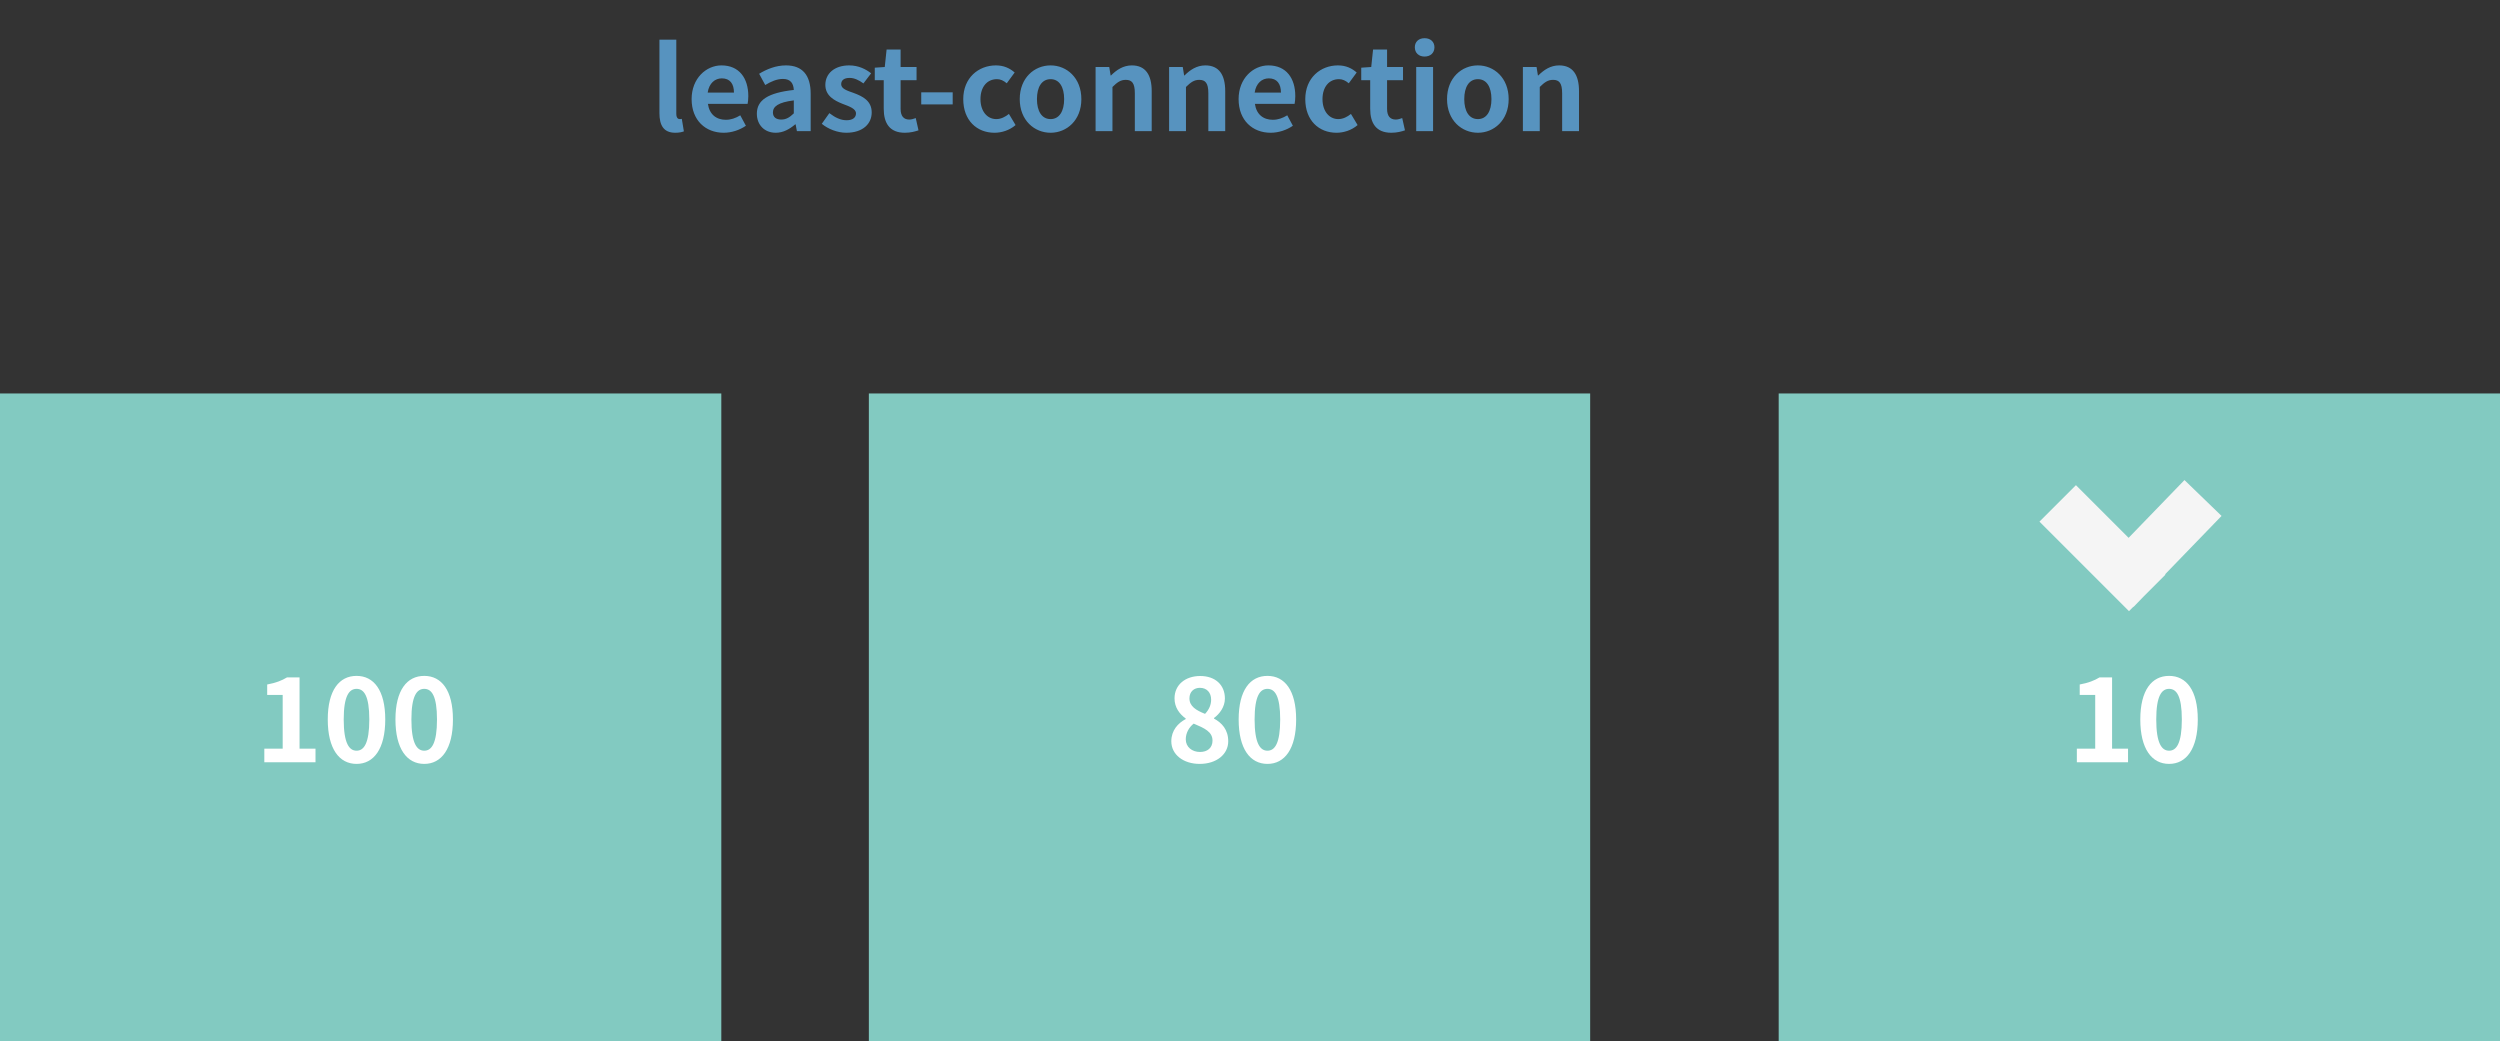 <svg width="305" height="127" viewBox="0 0 305 127" fill="none" xmlns="http://www.w3.org/2000/svg">
<rect x="0" y="0" width="305" height="127" fill="#333333" stroke="none"/>
<path d="M82.383 16.196C82.873 16.196 83.195 16.112 83.433 16.028L83.181 14.502C83.041 14.53 82.985 14.53 82.915 14.53C82.719 14.53 82.509 14.376 82.509 13.886V4.842H80.451V13.802C80.451 15.258 80.941 16.196 82.383 16.196ZM88.283 16.196C89.249 16.196 90.229 15.874 90.999 15.342L90.313 14.068C89.739 14.418 89.179 14.614 88.549 14.614C87.387 14.614 86.547 13.956 86.365 12.668H91.209C91.251 12.472 91.293 12.108 91.293 11.716C91.293 9.546 90.187 7.978 88.017 7.978C86.169 7.978 84.377 9.546 84.377 12.094C84.377 14.684 86.085 16.196 88.283 16.196ZM86.337 11.296C86.505 10.148 87.233 9.56 88.059 9.56C89.067 9.56 89.543 10.232 89.543 11.296H86.337ZM94.646 16.196C95.542 16.196 96.326 15.762 97.012 15.174H97.068L97.222 16H98.902V11.436C98.902 9.154 97.88 7.978 95.892 7.978C94.646 7.978 93.54 8.44 92.616 9L93.358 10.372C94.072 9.938 94.786 9.63 95.514 9.63C96.48 9.63 96.802 10.204 96.844 10.974C93.694 11.324 92.336 12.206 92.336 13.872C92.336 15.216 93.246 16.196 94.646 16.196ZM95.318 14.586C94.716 14.586 94.296 14.32 94.296 13.718C94.296 13.004 94.926 12.486 96.844 12.248V13.83C96.34 14.32 95.906 14.586 95.318 14.586ZM103.24 16.196C105.27 16.196 106.348 15.104 106.348 13.718C106.348 12.276 105.214 11.744 104.178 11.352C103.338 11.058 102.624 10.834 102.624 10.274C102.624 9.812 102.946 9.504 103.66 9.504C104.234 9.504 104.794 9.784 105.34 10.176L106.278 8.944C105.634 8.44 104.738 7.978 103.604 7.978C101.812 7.978 100.692 8.972 100.692 10.358C100.692 11.688 101.798 12.276 102.792 12.668C103.604 12.976 104.43 13.256 104.43 13.83C104.43 14.32 104.066 14.67 103.282 14.67C102.554 14.67 101.896 14.348 101.182 13.802L100.258 15.104C101.028 15.748 102.19 16.196 103.24 16.196ZM110.391 16.196C111.091 16.196 111.637 16.042 112.057 15.902L111.721 14.404C111.497 14.488 111.203 14.586 110.937 14.586C110.251 14.586 109.873 14.166 109.873 13.27V9.784H111.819V8.174H109.873V6.046H108.165L107.941 8.174L106.723 8.258V9.784H107.815V13.27C107.815 15.02 108.529 16.196 110.391 16.196ZM112.392 12.738H116.228V11.268H112.392V12.738ZM121.325 16.196C122.193 16.196 123.159 15.902 123.901 15.258L123.089 13.9C122.655 14.25 122.123 14.53 121.549 14.53C120.429 14.53 119.617 13.564 119.617 12.094C119.617 10.61 120.415 9.658 121.633 9.658C122.053 9.658 122.431 9.826 122.823 10.162L123.789 8.846C123.215 8.342 122.487 7.978 121.507 7.978C119.379 7.978 117.517 9.49 117.517 12.094C117.517 14.684 119.169 16.196 121.325 16.196ZM128.174 16.196C130.134 16.196 131.926 14.684 131.926 12.094C131.926 9.49 130.134 7.978 128.174 7.978C126.2 7.978 124.408 9.49 124.408 12.094C124.408 14.684 126.2 16.196 128.174 16.196ZM128.174 14.53C127.096 14.53 126.508 13.564 126.508 12.094C126.508 10.61 127.096 9.658 128.174 9.658C129.238 9.658 129.826 10.61 129.826 12.094C129.826 13.564 129.238 14.53 128.174 14.53ZM133.662 16H135.72V10.61C136.294 10.05 136.7 9.742 137.344 9.742C138.1 9.742 138.45 10.148 138.45 11.38V16H140.508V11.114C140.508 9.154 139.766 7.978 138.086 7.978C137.022 7.978 136.21 8.538 135.538 9.21H135.496L135.328 8.174H133.662V16ZM142.63 16H144.688V10.61C145.262 10.05 145.668 9.742 146.312 9.742C147.068 9.742 147.418 10.148 147.418 11.38V16H149.476V11.114C149.476 9.154 148.734 7.978 147.054 7.978C145.99 7.978 145.178 8.538 144.506 9.21H144.464L144.296 8.174H142.63V16ZM155.015 16.196C155.981 16.196 156.961 15.874 157.731 15.342L157.045 14.068C156.471 14.418 155.911 14.614 155.281 14.614C154.119 14.614 153.279 13.956 153.097 12.668H157.941C157.983 12.472 158.025 12.108 158.025 11.716C158.025 9.546 156.919 7.978 154.749 7.978C152.901 7.978 151.109 9.546 151.109 12.094C151.109 14.684 152.817 16.196 155.015 16.196ZM153.069 11.296C153.237 10.148 153.965 9.56 154.791 9.56C155.799 9.56 156.275 10.232 156.275 11.296H153.069ZM163.052 16.196C163.92 16.196 164.886 15.902 165.628 15.258L164.816 13.9C164.382 14.25 163.85 14.53 163.276 14.53C162.156 14.53 161.344 13.564 161.344 12.094C161.344 10.61 162.142 9.658 163.36 9.658C163.78 9.658 164.158 9.826 164.55 10.162L165.516 8.846C164.942 8.342 164.214 7.978 163.234 7.978C161.106 7.978 159.244 9.49 159.244 12.094C159.244 14.684 160.896 16.196 163.052 16.196ZM169.74 16.196C170.44 16.196 170.986 16.042 171.406 15.902L171.07 14.404C170.846 14.488 170.552 14.586 170.286 14.586C169.6 14.586 169.222 14.166 169.222 13.27V9.784H171.168V8.174H169.222V6.046H167.514L167.29 8.174L166.072 8.258V9.784H167.164V13.27C167.164 15.02 167.878 16.196 169.74 16.196ZM172.777 16H174.835V8.174H172.777V16ZM173.799 6.9C174.513 6.9 175.003 6.452 175.003 5.766C175.003 5.094 174.513 4.66 173.799 4.66C173.085 4.66 172.609 5.094 172.609 5.766C172.609 6.452 173.085 6.9 173.799 6.9ZM180.305 16.196C182.265 16.196 184.057 14.684 184.057 12.094C184.057 9.49 182.265 7.978 180.305 7.978C178.331 7.978 176.539 9.49 176.539 12.094C176.539 14.684 178.331 16.196 180.305 16.196ZM180.305 14.53C179.227 14.53 178.639 13.564 178.639 12.094C178.639 10.61 179.227 9.658 180.305 9.658C181.369 9.658 181.957 10.61 181.957 12.094C181.957 13.564 181.369 14.53 180.305 14.53ZM185.793 16H187.851V10.61C188.425 10.05 188.831 9.742 189.475 9.742C190.231 9.742 190.581 10.148 190.581 11.38V16H192.639V11.114C192.639 9.154 191.897 7.978 190.217 7.978C189.153 7.978 188.341 8.538 187.669 9.21H187.627L187.459 8.174H185.793V16Z" fill="#5793BF"/>
<rect y="48" width="88" height="79" fill="#82CAC1"/>
<rect x="106" y="48" width="88" height="79" fill="#82CAC1"/>
<rect x="217" y="48" width="88" height="79" fill="#82CAC1"/>
<path d="M32.247 93H38.491V91.334H36.545V82.64H35.019C34.347 83.046 33.647 83.312 32.597 83.508V84.782H34.487V91.334H32.247V93ZM43.501 93.196C45.601 93.196 47.001 91.362 47.001 87.778C47.001 84.208 45.601 82.458 43.501 82.458C41.387 82.458 39.987 84.208 39.987 87.778C39.987 91.362 41.387 93.196 43.501 93.196ZM43.501 91.586C42.605 91.586 41.933 90.69 41.933 87.778C41.933 84.88 42.605 84.04 43.501 84.04C44.397 84.04 45.055 84.88 45.055 87.778C45.055 90.69 44.397 91.586 43.501 91.586ZM51.759 93.196C53.859 93.196 55.259 91.362 55.259 87.778C55.259 84.208 53.859 82.458 51.759 82.458C49.645 82.458 48.245 84.208 48.245 87.778C48.245 91.362 49.645 93.196 51.759 93.196ZM51.759 91.586C50.863 91.586 50.191 90.69 50.191 87.778C50.191 84.88 50.863 84.04 51.759 84.04C52.655 84.04 53.313 84.88 53.313 87.778C53.313 90.69 52.655 91.586 51.759 91.586Z" fill="white"/>
<path d="M146.358 93.196C148.444 93.196 149.844 92.006 149.844 90.438C149.844 89.01 149.06 88.184 148.108 87.666V87.596C148.78 87.106 149.438 86.252 149.438 85.216C149.438 83.564 148.262 82.472 146.428 82.472C144.622 82.472 143.292 83.536 143.292 85.202C143.292 86.294 143.88 87.092 144.664 87.666V87.722C143.712 88.226 142.9 89.108 142.9 90.438C142.9 92.062 144.37 93.196 146.358 93.196ZM147.016 87.092C145.924 86.658 145.112 86.168 145.112 85.202C145.112 84.376 145.672 83.914 146.386 83.914C147.24 83.914 147.758 84.502 147.758 85.356C147.758 85.972 147.52 86.56 147.016 87.092ZM146.4 91.74C145.434 91.74 144.664 91.138 144.664 90.2C144.664 89.43 145.056 88.73 145.63 88.282C146.96 88.842 147.926 89.276 147.926 90.354C147.926 91.25 147.296 91.74 146.4 91.74ZM154.63 93.196C156.73 93.196 158.13 91.362 158.13 87.778C158.13 84.208 156.73 82.458 154.63 82.458C152.516 82.458 151.116 84.208 151.116 87.778C151.116 91.362 152.516 93.196 154.63 93.196ZM154.63 91.586C153.734 91.586 153.062 90.69 153.062 87.778C153.062 84.88 153.734 84.04 154.63 84.04C155.526 84.04 156.184 84.88 156.184 87.778C156.184 90.69 155.526 91.586 154.63 91.586Z" fill="white"/>
<path d="M253.376 93H259.62V91.334H257.674V82.64H256.148C255.476 83.046 254.776 83.312 253.726 83.508V84.782H255.616V91.334H253.376V93ZM264.63 93.196C266.73 93.196 268.13 91.362 268.13 87.778C268.13 84.208 266.73 82.458 264.63 82.458C262.516 82.458 261.116 84.208 261.116 87.778C261.116 91.362 262.516 93.196 264.63 93.196ZM264.63 91.586C263.734 91.586 263.062 90.69 263.062 87.778C263.062 84.88 263.734 84.04 264.63 84.04C265.526 84.04 266.184 84.88 266.184 87.778C266.184 90.69 265.526 91.586 264.63 91.586Z" fill="white"/>
<path fill-rule="evenodd" clip-rule="evenodd" d="M253.264 59.19L248.814 63.639L259.736 74.561L260.271 74.025L260.291 74.045L261.465 72.831L264.185 70.111L264.14 70.066L271.029 62.943L266.505 58.568L259.69 65.616L253.264 59.19Z" fill="#F5F5F5"/>
</svg>
